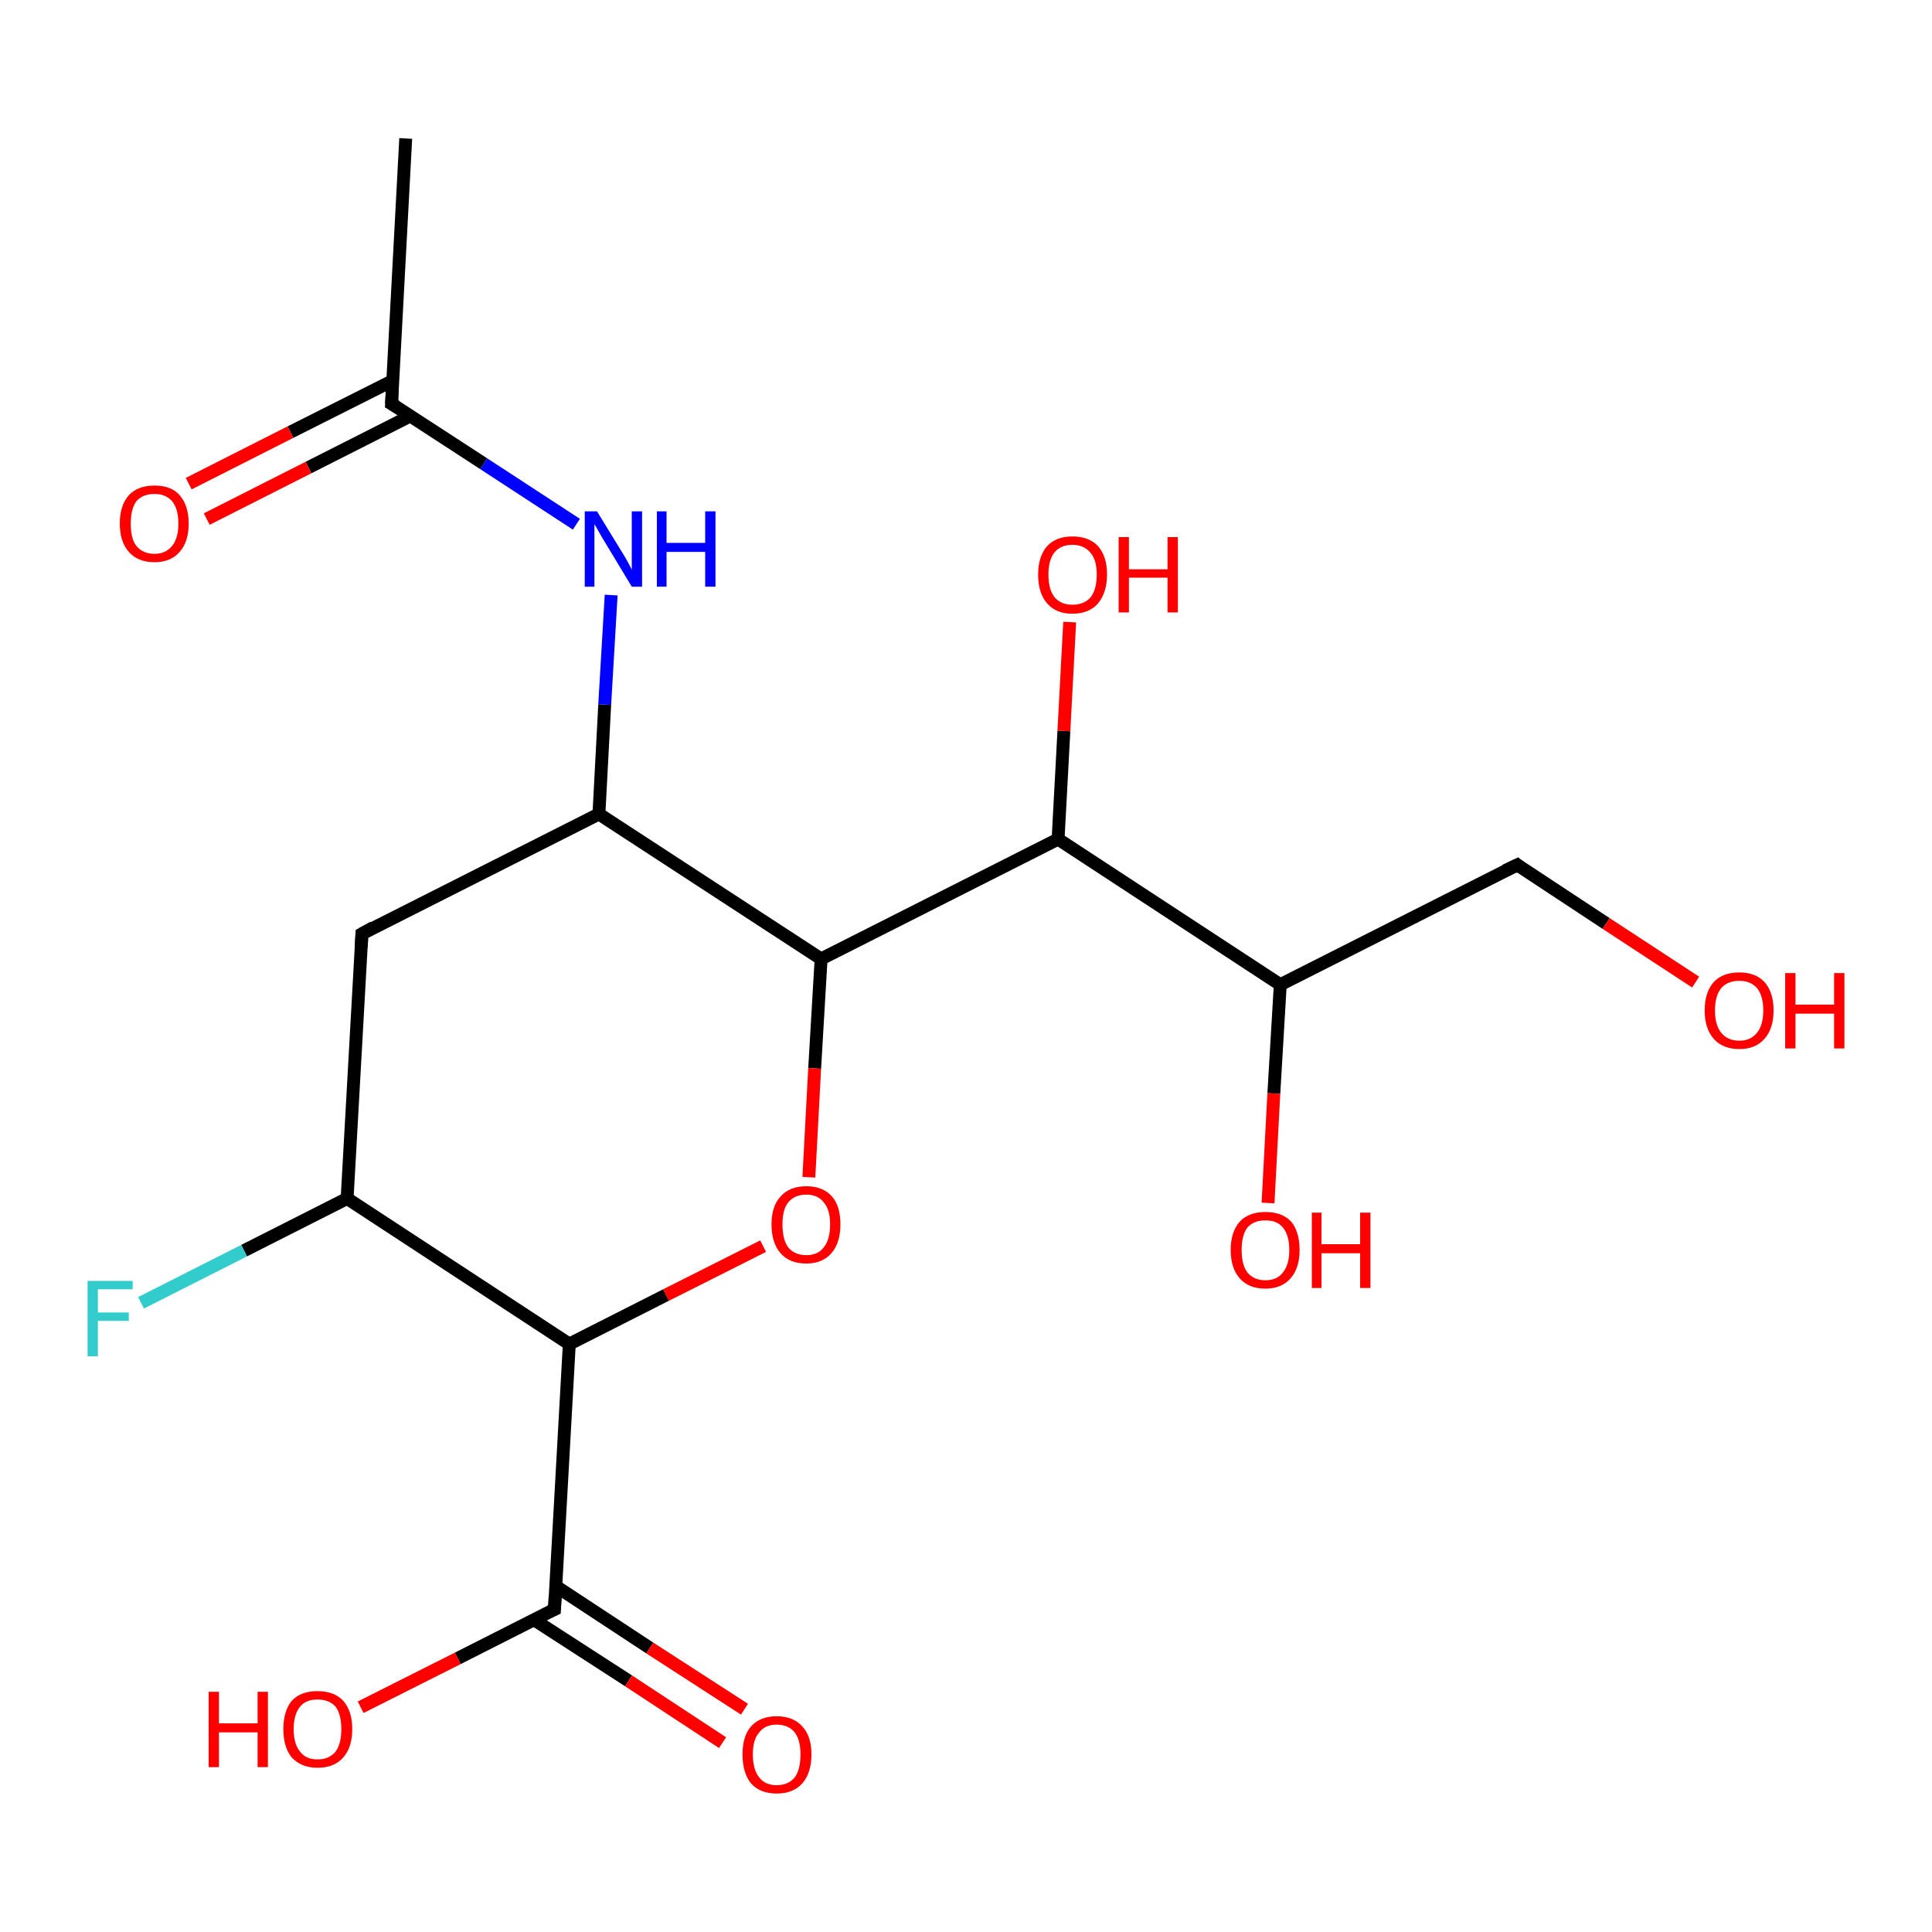 <?xml version='1.0' encoding='iso-8859-1'?>
<svg version='1.1' baseProfile='full'
              xmlns='http://www.w3.org/2000/svg'
                      xmlns:rdkit='http://www.rdkit.org/xml'
                      xmlns:xlink='http://www.w3.org/1999/xlink'
                  xml:space='preserve'
width='300px' height='300px' viewBox='0 0 300 300'>
<!-- END OF HEADER -->
<rect style='opacity:1.0;fill:#FFFFFF;stroke:none' width='300.0' height='300.0' x='0.0' y='0.0'> </rect>
<path class='bond-0 atom-0 atom-1' d='M 56.0,265.1 L 71.1,257.5' style='fill:none;fill-rule:evenodd;stroke:#FF0000;stroke-width:2.0px;stroke-linecap:butt;stroke-linejoin:miter;stroke-opacity:1' />
<path class='bond-0 atom-0 atom-1' d='M 71.1,257.5 L 86.1,249.9' style='fill:none;fill-rule:evenodd;stroke:#000000;stroke-width:2.0px;stroke-linecap:butt;stroke-linejoin:miter;stroke-opacity:1' />
<path class='bond-1 atom-1 atom-2' d='M 82.9,251.5 L 97.6,261.0' style='fill:none;fill-rule:evenodd;stroke:#000000;stroke-width:2.0px;stroke-linecap:butt;stroke-linejoin:miter;stroke-opacity:1' />
<path class='bond-1 atom-1 atom-2' d='M 97.6,261.0 L 112.2,270.6' style='fill:none;fill-rule:evenodd;stroke:#FF0000;stroke-width:2.0px;stroke-linecap:butt;stroke-linejoin:miter;stroke-opacity:1' />
<path class='bond-1 atom-1 atom-2' d='M 86.3,246.3 L 100.9,255.9' style='fill:none;fill-rule:evenodd;stroke:#000000;stroke-width:2.0px;stroke-linecap:butt;stroke-linejoin:miter;stroke-opacity:1' />
<path class='bond-1 atom-1 atom-2' d='M 100.9,255.9 L 115.6,265.4' style='fill:none;fill-rule:evenodd;stroke:#FF0000;stroke-width:2.0px;stroke-linecap:butt;stroke-linejoin:miter;stroke-opacity:1' />
<path class='bond-2 atom-1 atom-3' d='M 86.1,249.9 L 88.4,208.7' style='fill:none;fill-rule:evenodd;stroke:#000000;stroke-width:2.0px;stroke-linecap:butt;stroke-linejoin:miter;stroke-opacity:1' />
<path class='bond-3 atom-3 atom-4' d='M 88.4,208.7 L 53.9,186.1' style='fill:none;fill-rule:evenodd;stroke:#000000;stroke-width:2.0px;stroke-linecap:butt;stroke-linejoin:miter;stroke-opacity:1' />
<path class='bond-4 atom-4 atom-5' d='M 53.9,186.1 L 37.9,194.2' style='fill:none;fill-rule:evenodd;stroke:#000000;stroke-width:2.0px;stroke-linecap:butt;stroke-linejoin:miter;stroke-opacity:1' />
<path class='bond-4 atom-4 atom-5' d='M 37.9,194.2 L 21.9,202.3' style='fill:none;fill-rule:evenodd;stroke:#33CCCC;stroke-width:2.0px;stroke-linecap:butt;stroke-linejoin:miter;stroke-opacity:1' />
<path class='bond-5 atom-4 atom-6' d='M 53.9,186.1 L 56.2,145.0' style='fill:none;fill-rule:evenodd;stroke:#000000;stroke-width:2.0px;stroke-linecap:butt;stroke-linejoin:miter;stroke-opacity:1' />
<path class='bond-6 atom-6 atom-7' d='M 56.2,145.0 L 93.0,126.4' style='fill:none;fill-rule:evenodd;stroke:#000000;stroke-width:2.0px;stroke-linecap:butt;stroke-linejoin:miter;stroke-opacity:1' />
<path class='bond-7 atom-7 atom-8' d='M 93.0,126.4 L 127.5,148.9' style='fill:none;fill-rule:evenodd;stroke:#000000;stroke-width:2.0px;stroke-linecap:butt;stroke-linejoin:miter;stroke-opacity:1' />
<path class='bond-8 atom-8 atom-9' d='M 127.5,148.9 L 126.5,165.9' style='fill:none;fill-rule:evenodd;stroke:#000000;stroke-width:2.0px;stroke-linecap:butt;stroke-linejoin:miter;stroke-opacity:1' />
<path class='bond-8 atom-8 atom-9' d='M 126.5,165.9 L 125.6,182.8' style='fill:none;fill-rule:evenodd;stroke:#FF0000;stroke-width:2.0px;stroke-linecap:butt;stroke-linejoin:miter;stroke-opacity:1' />
<path class='bond-9 atom-8 atom-10' d='M 127.5,148.9 L 164.3,130.3' style='fill:none;fill-rule:evenodd;stroke:#000000;stroke-width:2.0px;stroke-linecap:butt;stroke-linejoin:miter;stroke-opacity:1' />
<path class='bond-10 atom-10 atom-11' d='M 164.3,130.3 L 165.2,113.5' style='fill:none;fill-rule:evenodd;stroke:#000000;stroke-width:2.0px;stroke-linecap:butt;stroke-linejoin:miter;stroke-opacity:1' />
<path class='bond-10 atom-10 atom-11' d='M 165.2,113.5 L 166.1,96.6' style='fill:none;fill-rule:evenodd;stroke:#FF0000;stroke-width:2.0px;stroke-linecap:butt;stroke-linejoin:miter;stroke-opacity:1' />
<path class='bond-11 atom-10 atom-12' d='M 164.3,130.3 L 198.8,152.9' style='fill:none;fill-rule:evenodd;stroke:#000000;stroke-width:2.0px;stroke-linecap:butt;stroke-linejoin:miter;stroke-opacity:1' />
<path class='bond-12 atom-12 atom-13' d='M 198.8,152.9 L 235.6,134.3' style='fill:none;fill-rule:evenodd;stroke:#000000;stroke-width:2.0px;stroke-linecap:butt;stroke-linejoin:miter;stroke-opacity:1' />
<path class='bond-13 atom-13 atom-14' d='M 235.6,134.3 L 249.4,143.4' style='fill:none;fill-rule:evenodd;stroke:#000000;stroke-width:2.0px;stroke-linecap:butt;stroke-linejoin:miter;stroke-opacity:1' />
<path class='bond-13 atom-13 atom-14' d='M 249.4,143.4 L 263.3,152.5' style='fill:none;fill-rule:evenodd;stroke:#FF0000;stroke-width:2.0px;stroke-linecap:butt;stroke-linejoin:miter;stroke-opacity:1' />
<path class='bond-14 atom-12 atom-15' d='M 198.8,152.9 L 197.8,169.8' style='fill:none;fill-rule:evenodd;stroke:#000000;stroke-width:2.0px;stroke-linecap:butt;stroke-linejoin:miter;stroke-opacity:1' />
<path class='bond-14 atom-12 atom-15' d='M 197.8,169.8 L 196.9,186.8' style='fill:none;fill-rule:evenodd;stroke:#FF0000;stroke-width:2.0px;stroke-linecap:butt;stroke-linejoin:miter;stroke-opacity:1' />
<path class='bond-15 atom-7 atom-16' d='M 93.0,126.4 L 93.9,109.4' style='fill:none;fill-rule:evenodd;stroke:#000000;stroke-width:2.0px;stroke-linecap:butt;stroke-linejoin:miter;stroke-opacity:1' />
<path class='bond-15 atom-7 atom-16' d='M 93.9,109.4 L 94.9,92.4' style='fill:none;fill-rule:evenodd;stroke:#0000FF;stroke-width:2.0px;stroke-linecap:butt;stroke-linejoin:miter;stroke-opacity:1' />
<path class='bond-16 atom-16 atom-17' d='M 89.5,81.4 L 75.1,72.0' style='fill:none;fill-rule:evenodd;stroke:#0000FF;stroke-width:2.0px;stroke-linecap:butt;stroke-linejoin:miter;stroke-opacity:1' />
<path class='bond-16 atom-16 atom-17' d='M 75.1,72.0 L 60.8,62.7' style='fill:none;fill-rule:evenodd;stroke:#000000;stroke-width:2.0px;stroke-linecap:butt;stroke-linejoin:miter;stroke-opacity:1' />
<path class='bond-17 atom-17 atom-18' d='M 61.0,59.1 L 45.1,67.1' style='fill:none;fill-rule:evenodd;stroke:#000000;stroke-width:2.0px;stroke-linecap:butt;stroke-linejoin:miter;stroke-opacity:1' />
<path class='bond-17 atom-17 atom-18' d='M 45.1,67.1 L 29.3,75.1' style='fill:none;fill-rule:evenodd;stroke:#FF0000;stroke-width:2.0px;stroke-linecap:butt;stroke-linejoin:miter;stroke-opacity:1' />
<path class='bond-17 atom-17 atom-18' d='M 63.7,64.6 L 47.9,72.6' style='fill:none;fill-rule:evenodd;stroke:#000000;stroke-width:2.0px;stroke-linecap:butt;stroke-linejoin:miter;stroke-opacity:1' />
<path class='bond-17 atom-17 atom-18' d='M 47.9,72.6 L 32.1,80.6' style='fill:none;fill-rule:evenodd;stroke:#FF0000;stroke-width:2.0px;stroke-linecap:butt;stroke-linejoin:miter;stroke-opacity:1' />
<path class='bond-18 atom-17 atom-19' d='M 60.8,62.7 L 63.0,21.5' style='fill:none;fill-rule:evenodd;stroke:#000000;stroke-width:2.0px;stroke-linecap:butt;stroke-linejoin:miter;stroke-opacity:1' />
<path class='bond-19 atom-9 atom-3' d='M 118.5,193.5 L 103.4,201.1' style='fill:none;fill-rule:evenodd;stroke:#FF0000;stroke-width:2.0px;stroke-linecap:butt;stroke-linejoin:miter;stroke-opacity:1' />
<path class='bond-19 atom-9 atom-3' d='M 103.4,201.1 L 88.4,208.7' style='fill:none;fill-rule:evenodd;stroke:#000000;stroke-width:2.0px;stroke-linecap:butt;stroke-linejoin:miter;stroke-opacity:1' />
<path d='M 85.4,250.2 L 86.1,249.9 L 86.2,247.8' style='fill:none;stroke:#000000;stroke-width:2.0px;stroke-linecap:butt;stroke-linejoin:miter;stroke-opacity:1;' />
<path d='M 56.1,147.0 L 56.2,145.0 L 58.0,144.0' style='fill:none;stroke:#000000;stroke-width:2.0px;stroke-linecap:butt;stroke-linejoin:miter;stroke-opacity:1;' />
<path d='M 233.7,135.2 L 235.6,134.3 L 236.2,134.8' style='fill:none;stroke:#000000;stroke-width:2.0px;stroke-linecap:butt;stroke-linejoin:miter;stroke-opacity:1;' />
<path d='M 61.5,63.1 L 60.8,62.7 L 60.9,60.6' style='fill:none;stroke:#000000;stroke-width:2.0px;stroke-linecap:butt;stroke-linejoin:miter;stroke-opacity:1;' />
<path class='atom-0' d='M 32.4 262.7
L 34.0 262.7
L 34.0 267.6
L 40.0 267.6
L 40.0 262.7
L 41.6 262.7
L 41.6 274.4
L 40.0 274.4
L 40.0 269.0
L 34.0 269.0
L 34.0 274.4
L 32.4 274.4
L 32.4 262.7
' fill='#FF0000'/>
<path class='atom-0' d='M 44.0 268.5
Q 44.0 265.7, 45.3 264.1
Q 46.7 262.6, 49.3 262.6
Q 51.9 262.6, 53.3 264.1
Q 54.7 265.7, 54.7 268.5
Q 54.7 271.3, 53.3 272.9
Q 51.9 274.5, 49.3 274.5
Q 46.8 274.5, 45.3 272.9
Q 44.0 271.3, 44.0 268.5
M 49.3 273.2
Q 51.1 273.2, 52.1 272.0
Q 53.0 270.8, 53.0 268.5
Q 53.0 266.2, 52.1 265.0
Q 51.1 263.9, 49.3 263.9
Q 47.5 263.9, 46.6 265.0
Q 45.6 266.2, 45.6 268.5
Q 45.6 270.8, 46.6 272.0
Q 47.5 273.2, 49.3 273.2
' fill='#FF0000'/>
<path class='atom-2' d='M 115.3 272.4
Q 115.3 269.6, 116.6 268.1
Q 118.0 266.5, 120.6 266.5
Q 123.2 266.5, 124.6 268.1
Q 126.0 269.6, 126.0 272.4
Q 126.0 275.3, 124.6 276.9
Q 123.2 278.5, 120.6 278.5
Q 118.0 278.5, 116.6 276.9
Q 115.3 275.3, 115.3 272.4
M 120.6 277.2
Q 122.4 277.2, 123.4 276.0
Q 124.3 274.8, 124.3 272.4
Q 124.3 270.2, 123.4 269.0
Q 122.4 267.8, 120.6 267.8
Q 118.8 267.8, 117.9 269.0
Q 116.9 270.1, 116.9 272.4
Q 116.9 274.8, 117.9 276.0
Q 118.8 277.2, 120.6 277.2
' fill='#FF0000'/>
<path class='atom-5' d='M 13.6 198.9
L 20.6 198.9
L 20.6 200.2
L 15.2 200.2
L 15.2 203.8
L 20.0 203.8
L 20.0 205.1
L 15.2 205.1
L 15.2 210.6
L 13.6 210.6
L 13.6 198.9
' fill='#33CCCC'/>
<path class='atom-9' d='M 119.8 190.1
Q 119.8 187.3, 121.2 185.8
Q 122.6 184.2, 125.2 184.2
Q 127.8 184.2, 129.2 185.8
Q 130.5 187.3, 130.5 190.1
Q 130.5 193.0, 129.1 194.6
Q 127.7 196.2, 125.2 196.2
Q 122.6 196.2, 121.2 194.6
Q 119.8 193.0, 119.8 190.1
M 125.2 194.9
Q 127.0 194.9, 127.9 193.7
Q 128.9 192.5, 128.9 190.1
Q 128.9 187.8, 127.9 186.7
Q 127.0 185.5, 125.2 185.5
Q 123.4 185.5, 122.4 186.7
Q 121.5 187.8, 121.5 190.1
Q 121.5 192.5, 122.4 193.7
Q 123.4 194.9, 125.2 194.9
' fill='#FF0000'/>
<path class='atom-11' d='M 161.2 89.2
Q 161.2 86.4, 162.6 84.8
Q 164.0 83.3, 166.5 83.3
Q 169.1 83.3, 170.5 84.8
Q 171.9 86.4, 171.9 89.2
Q 171.9 92.0, 170.5 93.7
Q 169.1 95.3, 166.5 95.3
Q 164.0 95.3, 162.6 93.7
Q 161.2 92.1, 161.2 89.2
M 166.5 93.9
Q 168.3 93.9, 169.3 92.8
Q 170.3 91.6, 170.3 89.2
Q 170.3 86.9, 169.3 85.8
Q 168.3 84.6, 166.5 84.6
Q 164.8 84.6, 163.8 85.7
Q 162.8 86.9, 162.8 89.2
Q 162.8 91.6, 163.8 92.8
Q 164.8 93.9, 166.5 93.9
' fill='#FF0000'/>
<path class='atom-11' d='M 173.7 83.4
L 175.3 83.4
L 175.3 88.4
L 181.3 88.4
L 181.3 83.4
L 182.9 83.4
L 182.9 95.1
L 181.3 95.1
L 181.3 89.7
L 175.3 89.7
L 175.3 95.1
L 173.7 95.1
L 173.7 83.4
' fill='#FF0000'/>
<path class='atom-14' d='M 264.7 156.9
Q 264.7 154.1, 266.1 152.5
Q 267.5 151.0, 270.1 151.0
Q 272.6 151.0, 274.0 152.5
Q 275.4 154.1, 275.4 156.9
Q 275.4 159.7, 274.0 161.3
Q 272.6 162.9, 270.1 162.9
Q 267.5 162.9, 266.1 161.3
Q 264.7 159.7, 264.7 156.9
M 270.1 161.6
Q 271.8 161.6, 272.8 160.4
Q 273.8 159.2, 273.8 156.9
Q 273.8 154.6, 272.8 153.4
Q 271.8 152.3, 270.1 152.3
Q 268.3 152.3, 267.3 153.4
Q 266.3 154.6, 266.3 156.9
Q 266.3 159.2, 267.3 160.4
Q 268.3 161.6, 270.1 161.6
' fill='#FF0000'/>
<path class='atom-14' d='M 277.2 151.1
L 278.8 151.1
L 278.8 156.0
L 284.8 156.0
L 284.8 151.1
L 286.4 151.1
L 286.4 162.8
L 284.8 162.8
L 284.8 157.4
L 278.8 157.4
L 278.8 162.8
L 277.2 162.8
L 277.2 151.1
' fill='#FF0000'/>
<path class='atom-15' d='M 191.1 194.1
Q 191.1 191.3, 192.5 189.7
Q 193.9 188.2, 196.5 188.2
Q 199.1 188.2, 200.5 189.7
Q 201.8 191.3, 201.8 194.1
Q 201.8 196.9, 200.4 198.5
Q 199.0 200.1, 196.5 200.1
Q 193.9 200.1, 192.5 198.5
Q 191.1 196.9, 191.1 194.1
M 196.5 198.8
Q 198.3 198.8, 199.2 197.6
Q 200.2 196.4, 200.2 194.1
Q 200.2 191.8, 199.2 190.6
Q 198.3 189.5, 196.5 189.5
Q 194.7 189.5, 193.7 190.6
Q 192.8 191.8, 192.8 194.1
Q 192.8 196.4, 193.7 197.6
Q 194.7 198.8, 196.5 198.8
' fill='#FF0000'/>
<path class='atom-15' d='M 203.7 188.3
L 205.2 188.3
L 205.2 193.2
L 211.2 193.2
L 211.2 188.3
L 212.8 188.3
L 212.8 200.0
L 211.2 200.0
L 211.2 194.6
L 205.2 194.6
L 205.2 200.0
L 203.7 200.0
L 203.7 188.3
' fill='#FF0000'/>
<path class='atom-16' d='M 92.7 79.4
L 96.5 85.6
Q 96.9 86.2, 97.5 87.3
Q 98.1 88.4, 98.1 88.5
L 98.1 79.4
L 99.7 79.4
L 99.7 91.1
L 98.1 91.1
L 94.0 84.3
Q 93.5 83.5, 93.0 82.6
Q 92.5 81.7, 92.3 81.4
L 92.3 91.1
L 90.8 91.1
L 90.8 79.4
L 92.7 79.4
' fill='#0000FF'/>
<path class='atom-16' d='M 102.0 79.4
L 103.5 79.4
L 103.5 84.3
L 109.5 84.3
L 109.5 79.4
L 111.1 79.4
L 111.1 91.1
L 109.5 91.1
L 109.5 85.7
L 103.5 85.7
L 103.5 91.1
L 102.0 91.1
L 102.0 79.4
' fill='#0000FF'/>
<path class='atom-18' d='M 18.6 81.3
Q 18.6 78.5, 20.0 76.9
Q 21.4 75.4, 24.0 75.4
Q 26.6 75.4, 27.9 76.9
Q 29.3 78.5, 29.3 81.3
Q 29.3 84.1, 27.9 85.7
Q 26.5 87.3, 24.0 87.3
Q 21.4 87.3, 20.0 85.7
Q 18.6 84.1, 18.6 81.3
M 24.0 86.0
Q 25.7 86.0, 26.7 84.8
Q 27.7 83.6, 27.7 81.3
Q 27.7 79.0, 26.7 77.8
Q 25.7 76.7, 24.0 76.7
Q 22.2 76.7, 21.2 77.8
Q 20.3 79.0, 20.3 81.3
Q 20.3 83.7, 21.2 84.8
Q 22.2 86.0, 24.0 86.0
' fill='#FF0000'/>
</svg>
